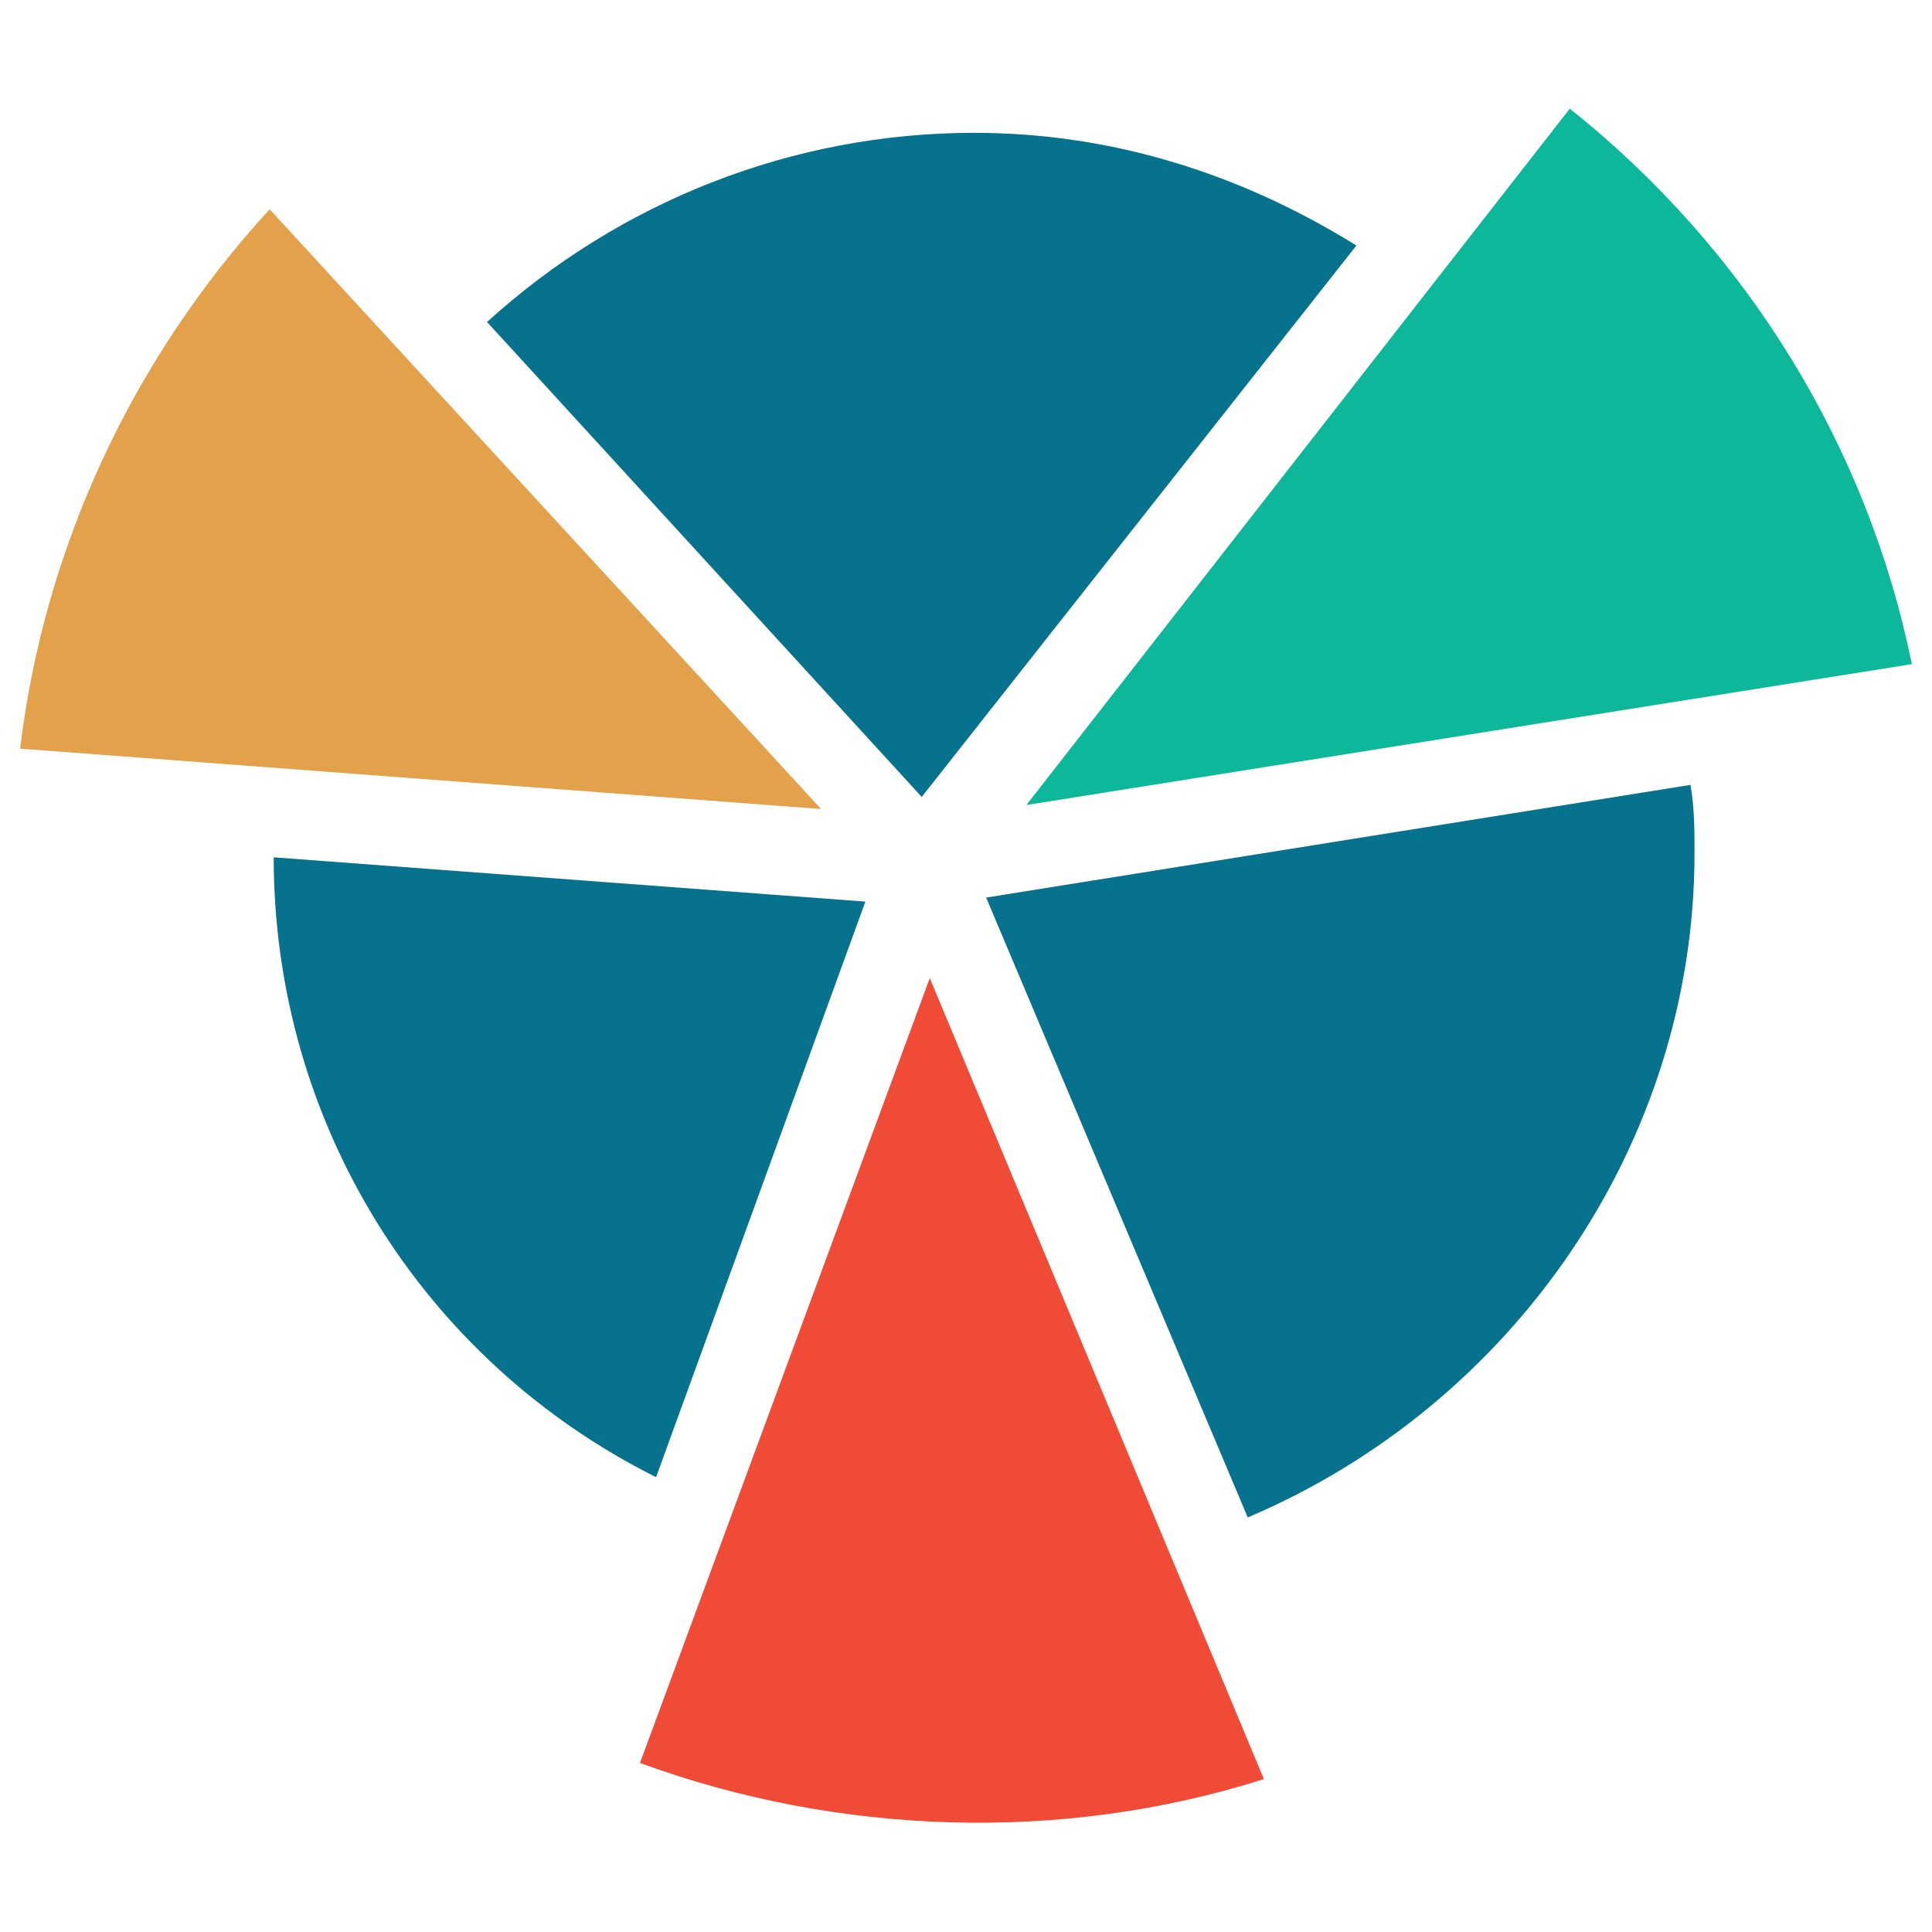 <?xml version="1.0" encoding="utf-8"?>
<!-- Generator: Adobe Illustrator 18.0.0, SVG Export Plug-In . SVG Version: 6.00 Build 0)  -->
<!DOCTYPE svg PUBLIC "-//W3C//DTD SVG 1.1//EN" "http://www.w3.org/Graphics/SVG/1.1/DTD/svg11.dtd">
<svg version="1.1" id="Layer_1" xmlns="http://www.w3.org/2000/svg" xmlns:xlink="http://www.w3.org/1999/xlink" x="0px" y="0px"
	 viewBox="0 0 48 48" enable-background="new 0 0 48 48" xml:space="preserve">
<g>
	<polygon fill="#010101" points="23,21.4 23,21.4 23,21.4 	"/>
	<path fill="#06728D" d="M21.5,22.4L6.8,21.3c0,6.6,3.7,12.5,9.5,15.4L21.5,22.4z"/>
	<path fill="#06728D" d="M33.7,6.1c-2.9-1.8-6.1-2.8-9.5-2.8C19.7,3.3,15.4,5,12.1,8l10.8,11.8L33.7,6.1z"/>
	<path fill="#06728D" d="M24.5,22.3L31,37.7c6.6-2.8,11.1-9.3,11.1-16.5c0-0.6,0-1.1-0.1-1.7L24.5,22.3z"/>
	<path fill="#0DB89A" d="M47.5,16.5C46.4,11.1,43.4,6.2,39,2.7L25.5,20L47.5,16.5z"/>
	<path fill="#E2A14A" d="M6.7,5.2c-3.4,3.7-5.6,8.4-6.2,13.4l19.9,1.5L6.7,5.2z"/>
	<path fill="#F04B36" d="M15.9,43.8c4.9,1.8,10.5,2,15.5,0.4l-8.3-19.9L15.9,43.8z"/>
</g>
</svg>
